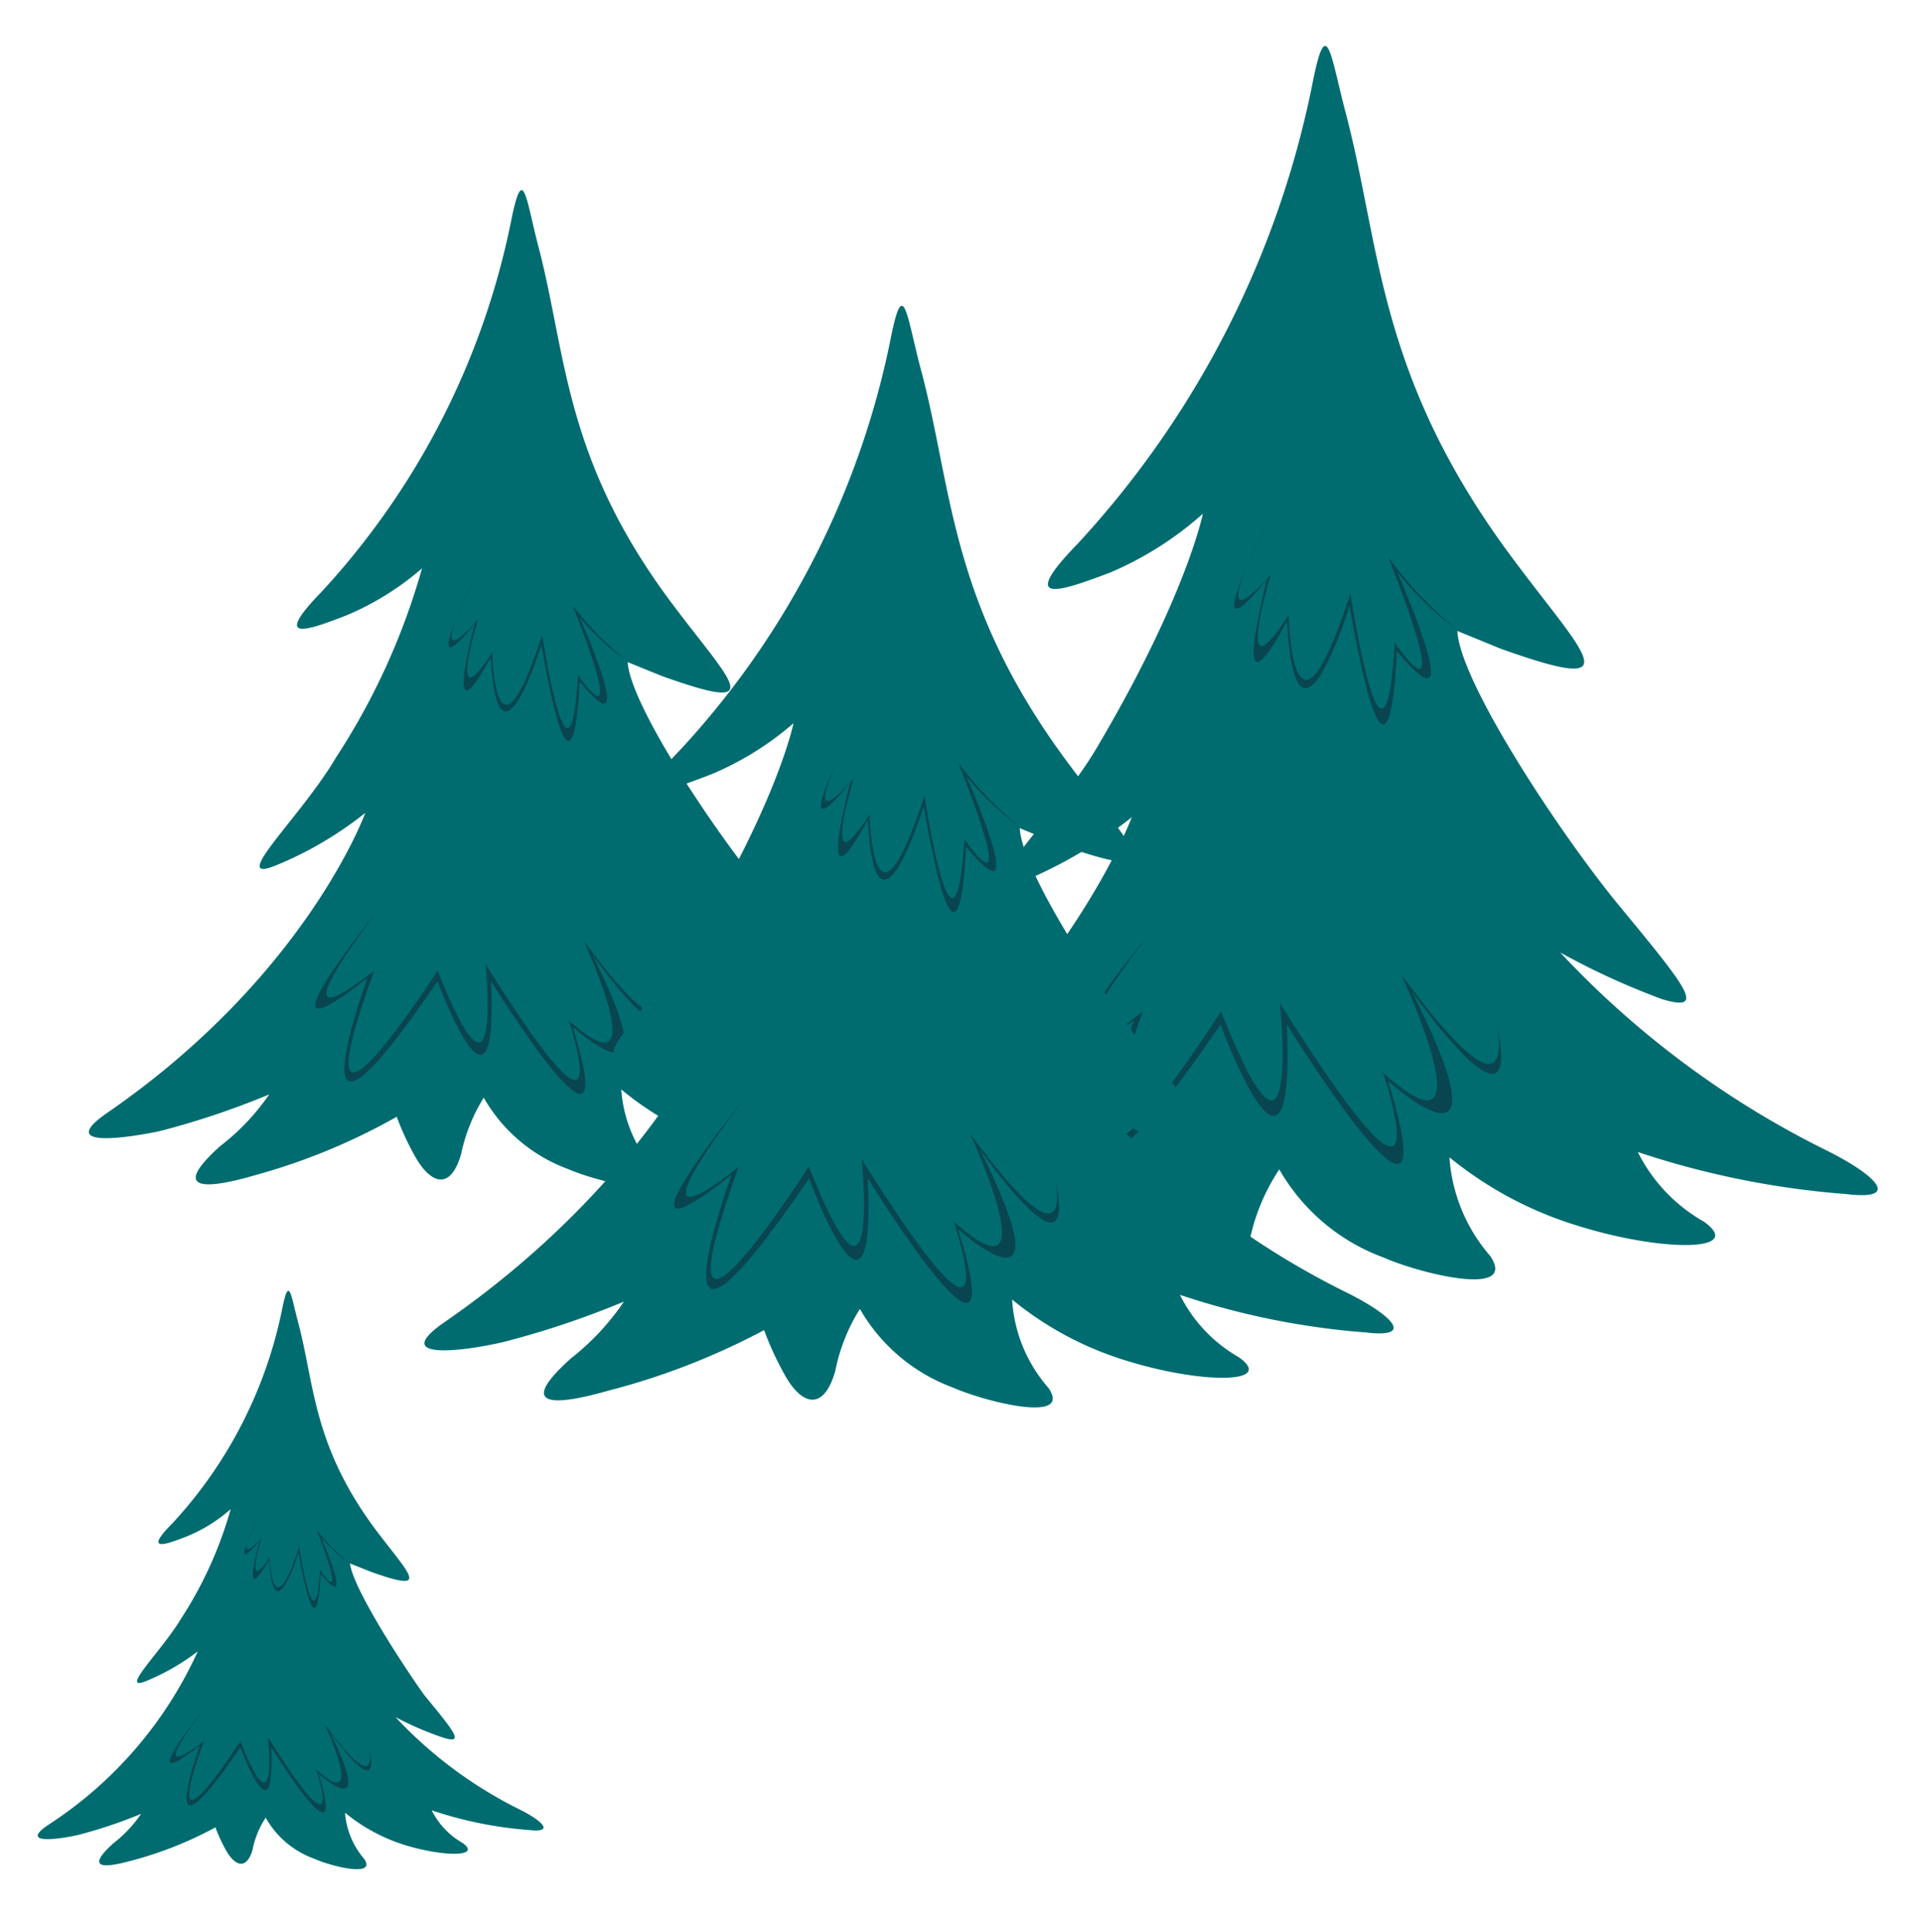 <svg xmlns="http://www.w3.org/2000/svg" viewBox="0 0 65.4 65.74" width="65.4" height="65.74" preserveAspectRatio="none"><defs><style>.cls-1{fill:#006c70;}.cls-2{fill:#094550;}</style></defs><title>Home_Map_Screen_new</title><g id="trees"><path class="cls-1" d="M17.42,7.38a26.23,26.23,0,0,1-6.48,12.76c-1.7,1.75-.49,1.32.87.79a9.6,9.6,0,0,0,2.55-1.59,23.26,23.26,0,0,1-2.93,6.44c-1.17,2-3.76,4.39-2,3.65a12.44,12.44,0,0,0,3-1.77s-2,5.54-8.8,10.22c-1.67,1.16.5.88,1.8.61a27.65,27.65,0,0,0,3.73-1.25A7.73,7.73,0,0,1,7.49,39c-1.91,1.72-.09,1.36,1.15,1A21.19,21.19,0,0,0,13.5,38a9.34,9.34,0,0,0,.63,1.36c.49.87,1.18,1.22,1.56-.09a5.93,5.93,0,0,1,.77-1.92,5.49,5.49,0,0,0,2.87,2.43c1,.43,3.71,1.12,2.93,0a4.63,4.63,0,0,1-1.12-2.71A10.38,10.38,0,0,0,24.68,39c2.32.72,4.61.72,3.46-.11a4.49,4.49,0,0,1-1.82-1.92,23.84,23.84,0,0,0,5.73,1.16c1.54.18.78-.53-.52-1.2a25.16,25.16,0,0,1-7.34-5.44A19.37,19.37,0,0,0,27,32.65c1.23.38.66-.32-1.16-2.53-1.6-1.94-4.41-6.18-4.48-7.59,0,0,1,.41,1.21.49,3.59,1.28,2.34.23.36-2.4-3.78-5-3.64-8.6-4.63-12.31C17.9,6.75,17.8,5.58,17.42,7.38Z"/><path class="cls-2" d="M12.84,31s-4.53,5.58-.34,2.28c0,0-2.87,7.85,2.39.11,0,0,2.07,5.64,1.82,0,0,0,4.61,7.47,2.78,1.55,0,0,3.49,3.17.66-2.47,0,0,3.15,4.53,2.31.81,0,0,.81,3.39-2.61-1.29,0,0,2.53,5.43-.5,2.73,0,0,1.91,5.66-2.83-1.92,0,0,.6,5.86-1.63.22,0,0-5,7.81-2.15,0C12.74,33,9,36.11,12.84,31Z"/><path class="cls-2" d="M21.38,22.53A8.58,8.58,0,0,1,19.72,21s2.11,4.73,0,2.19c0,0-.16,5.28-1.3-1.24,0,0-1.48,4.8-1.72.41,0,0-1.64,3.19-.55-1.14,0,0-2,2.6,0-1.53,0,0-1.84,3.56.11,1.4,0,0-1.07,3.53.49,1.11,0,0,.09,4.38,1.7-.6,0,0,.93,6.13,1.22,1.36,0,0,1.8,2.7-.18-2.35A11.26,11.26,0,0,0,21.38,22.53Z"/><path class="cls-1" d="M9.62,44.45a15.16,15.16,0,0,1-3.74,7.37c-1,1-.28.76.5.45a5.22,5.22,0,0,0,1.47-.92,13.53,13.53,0,0,1-1.69,3.73C5.48,56.21,4,57.61,5,57.19a7.61,7.61,0,0,0,1.73-1,13.85,13.85,0,0,1-5.08,5.9c-1,.67.29.51,1,.35a15.94,15.94,0,0,0,2.15-.72,4.36,4.36,0,0,1-.94,1c-1.11,1-.06.78.66.58a12.83,12.83,0,0,0,2.81-1.12,5.75,5.75,0,0,0,.36.78c.28.5.68.71.9,0a3.08,3.08,0,0,1,.45-1.11,3.1,3.1,0,0,0,1.66,1.4c.55.25,2.14.65,1.69,0a2.71,2.71,0,0,1-.65-1.57,6,6,0,0,0,2,1.09c1.34.42,2.67.42,2-.06a2.61,2.61,0,0,1-1.05-1.11,13.53,13.53,0,0,0,3.31.67c.89.1.45-.31-.3-.69a14.65,14.65,0,0,1-4.24-3.15,10.89,10.89,0,0,0,1.63.7c.72.22.39-.18-.66-1.46C13.57,56.46,12,54,11.91,53.2l.7.28c2.07.74,1.35.13.21-1.38-2.19-2.91-2.11-5-2.68-7.12C9.9,44.08,9.84,43.41,9.62,44.45Z"/><path class="cls-2" d="M7,58.08s-2.62,3.22-.2,1.31c0,0-1.66,4.54,1.38.07,0,0,1.19,3.26,1.05,0,0,0,2.66,4.31,1.61.89,0,0,2,1.83.38-1.43,0,0,1.82,2.62,1.33.47,0,0,.47,2-1.51-.74,0,0,1.46,3.13-.28,1.57,0,0,1.1,3.27-1.64-1.11,0,0,.35,3.39-.94.13,0,0-2.87,4.51-1.24,0C6.92,59.25,4.76,61,7,58.08Z"/><path class="cls-2" d="M11.91,53.2a4.84,4.84,0,0,1-1-.92s1.22,2.74,0,1.27c0,0-.09,3.05-.75-.72,0,0-.86,2.78-1,.24,0,0-1,1.84-.32-.66,0,0-1.17,1.51,0-.88,0,0-1.07,2,.06.81,0,0-.62,2,.28.64,0,0,.06,2.53,1-.35,0,0,.54,3.54.71.78,0,0,1,1.57-.11-1.35A6.7,6.7,0,0,0,11.91,53.2Z"/><path class="cls-1" d="M44.69,2.69a32.42,32.42,0,0,1-8,15.79c-2.11,2.17-.6,1.64,1.09,1a11.47,11.47,0,0,0,3.15-2s-.56,2.82-3.63,8c-1.45,2.43-4.65,5.44-2.51,4.52a15.73,15.73,0,0,0,3.72-2.19S36,34.64,27.57,40.44c-2.06,1.43.63,1.09,2.23.75a33.4,33.4,0,0,0,4.62-1.55,9.33,9.33,0,0,1-2,2.16C30,43.93,32.29,43.48,33.82,43a26.33,26.33,0,0,0,6-2.4,12.5,12.5,0,0,0,.78,1.68c.61,1.08,1.46,1.51,1.93-.11a6.91,6.91,0,0,1,1-2.38,6.77,6.77,0,0,0,3.55,3c1.19.53,4.59,1.39,3.63-.05a5.71,5.71,0,0,1-1.39-3.36,12.8,12.8,0,0,0,4.37,2.33c2.88.9,5.72.89,4.29-.14a5.58,5.58,0,0,1-2.25-2.37,29.41,29.41,0,0,0,7.09,1.43c1.91.23,1-.65-.64-1.47a31.47,31.47,0,0,1-9.09-6.75A25.07,25.07,0,0,0,56.56,34c1.53.46.83-.4-1.42-3.13-2-2.41-5.47-7.66-5.55-9.4l1.49.61c4.44,1.58,2.9.28.45-3C46.85,12.84,47,8.43,45.79,3.84,45.28,1.91,45.15.46,44.69,2.69Z"/><path class="cls-2" d="M39,31.9s-5.62,6.9-.42,2.82c0,0-3.56,9.71,2.95.14,0,0,2.56,7,2.26,0,0,0,5.7,9.25,3.44,1.92,0,0,4.32,3.92.81-3.05,0,0,3.91,5.6,2.86,1,0,0,1,4.19-3.23-1.59,0,0,3.13,6.71-.61,3.36,0,0,2.36,7-3.51-2.37,0,0,.74,7.26-2,.28,0,0-6.15,9.67-2.66,0C38.89,34.41,34.27,38.24,39,31.9Z"/><path class="cls-2" d="M49.59,21.44a10.49,10.49,0,0,1-2.06-2s2.61,5.86,0,2.71c0,0-.19,6.54-1.61-1.53,0,0-1.83,5.94-2.13.51,0,0-2,3.94-.68-1.42,0,0-2.51,3.23,0-1.89,0,0-2.28,4.4.13,1.74,0,0-1.32,4.37.61,1.36,0,0,.11,5.43,2.1-.73,0,0,1.15,7.58,1.51,1.67,0,0,2.23,3.35-.22-2.9A13.57,13.57,0,0,0,49.59,21.44Z"/><path class="cls-1" d="M30.33,11.41a29,29,0,0,1-7.16,14.08c-1.88,1.94-.53,1.46,1,.87A10.31,10.31,0,0,0,27,24.61s-.5,2.52-3.24,7.11c-1.29,2.16-4.15,4.85-2.24,4a14.4,14.4,0,0,0,3.32-2s-2.24,6.11-9.73,11.28c-1.84,1.28.56,1,2,.67a30.15,30.15,0,0,0,4.12-1.38,8.52,8.52,0,0,1-1.8,1.93c-2.12,1.9-.1,1.49,1.27,1.1A24,24,0,0,0,26,45.26a10.52,10.52,0,0,0,.69,1.5c.54,1,1.31,1.34,1.73-.1a6.23,6.23,0,0,1,.84-2.12,6.08,6.08,0,0,0,3.18,2.68c1.06.47,4.09,1.24,3.23,0a5,5,0,0,1-1.23-3,11.3,11.3,0,0,0,3.89,2.08c2.57.8,5.1.79,3.82-.12a5,5,0,0,1-2-2.12,26.21,26.21,0,0,0,6.33,1.28c1.69.2.86-.59-.58-1.32a27.92,27.92,0,0,1-8.11-6,22.79,22.79,0,0,0,3.13,1.34c1.36.41.73-.36-1.27-2.8-1.77-2.14-4.88-6.82-4.95-8.38l1.33.55c4,1.4,2.58.25.4-2.65-4.18-5.56-4-9.5-5.12-13.6C30.85,10.71,30.74,9.42,30.33,11.41Z"/><path class="cls-2" d="M25.27,37.46s-5,6.16-.38,2.52c0,0-3.17,8.66,2.64.12,0,0,2.28,6.23,2,0,0,0,5.09,8.25,3.07,1.72,0,0,3.85,3.49.73-2.73,0,0,3.48,5,2.55.89,0,0,.89,3.74-2.88-1.42,0,0,2.79,6-.55,3,0,0,2.11,6.25-3.13-2.12,0,0,.66,6.47-1.8.25,0,0-5.49,8.62-2.38,0C25.15,39.7,21,43.12,25.27,37.46Z"/><path class="cls-2" d="M34.7,28.13a9.23,9.23,0,0,1-1.83-1.74s2.32,5.22,0,2.42c0,0-.18,5.83-1.44-1.37,0,0-1.64,5.3-1.9.45,0,0-1.81,3.52-.6-1.26,0,0-2.24,2.88,0-1.69,0,0-2,3.93.12,1.55,0,0-1.18,3.9.54,1.22,0,0,.1,4.84,1.87-.65,0,0,1,6.76,1.36,1.49,0,0,2,3-.21-2.59A12,12,0,0,0,34.7,28.13Z"/></g></svg>